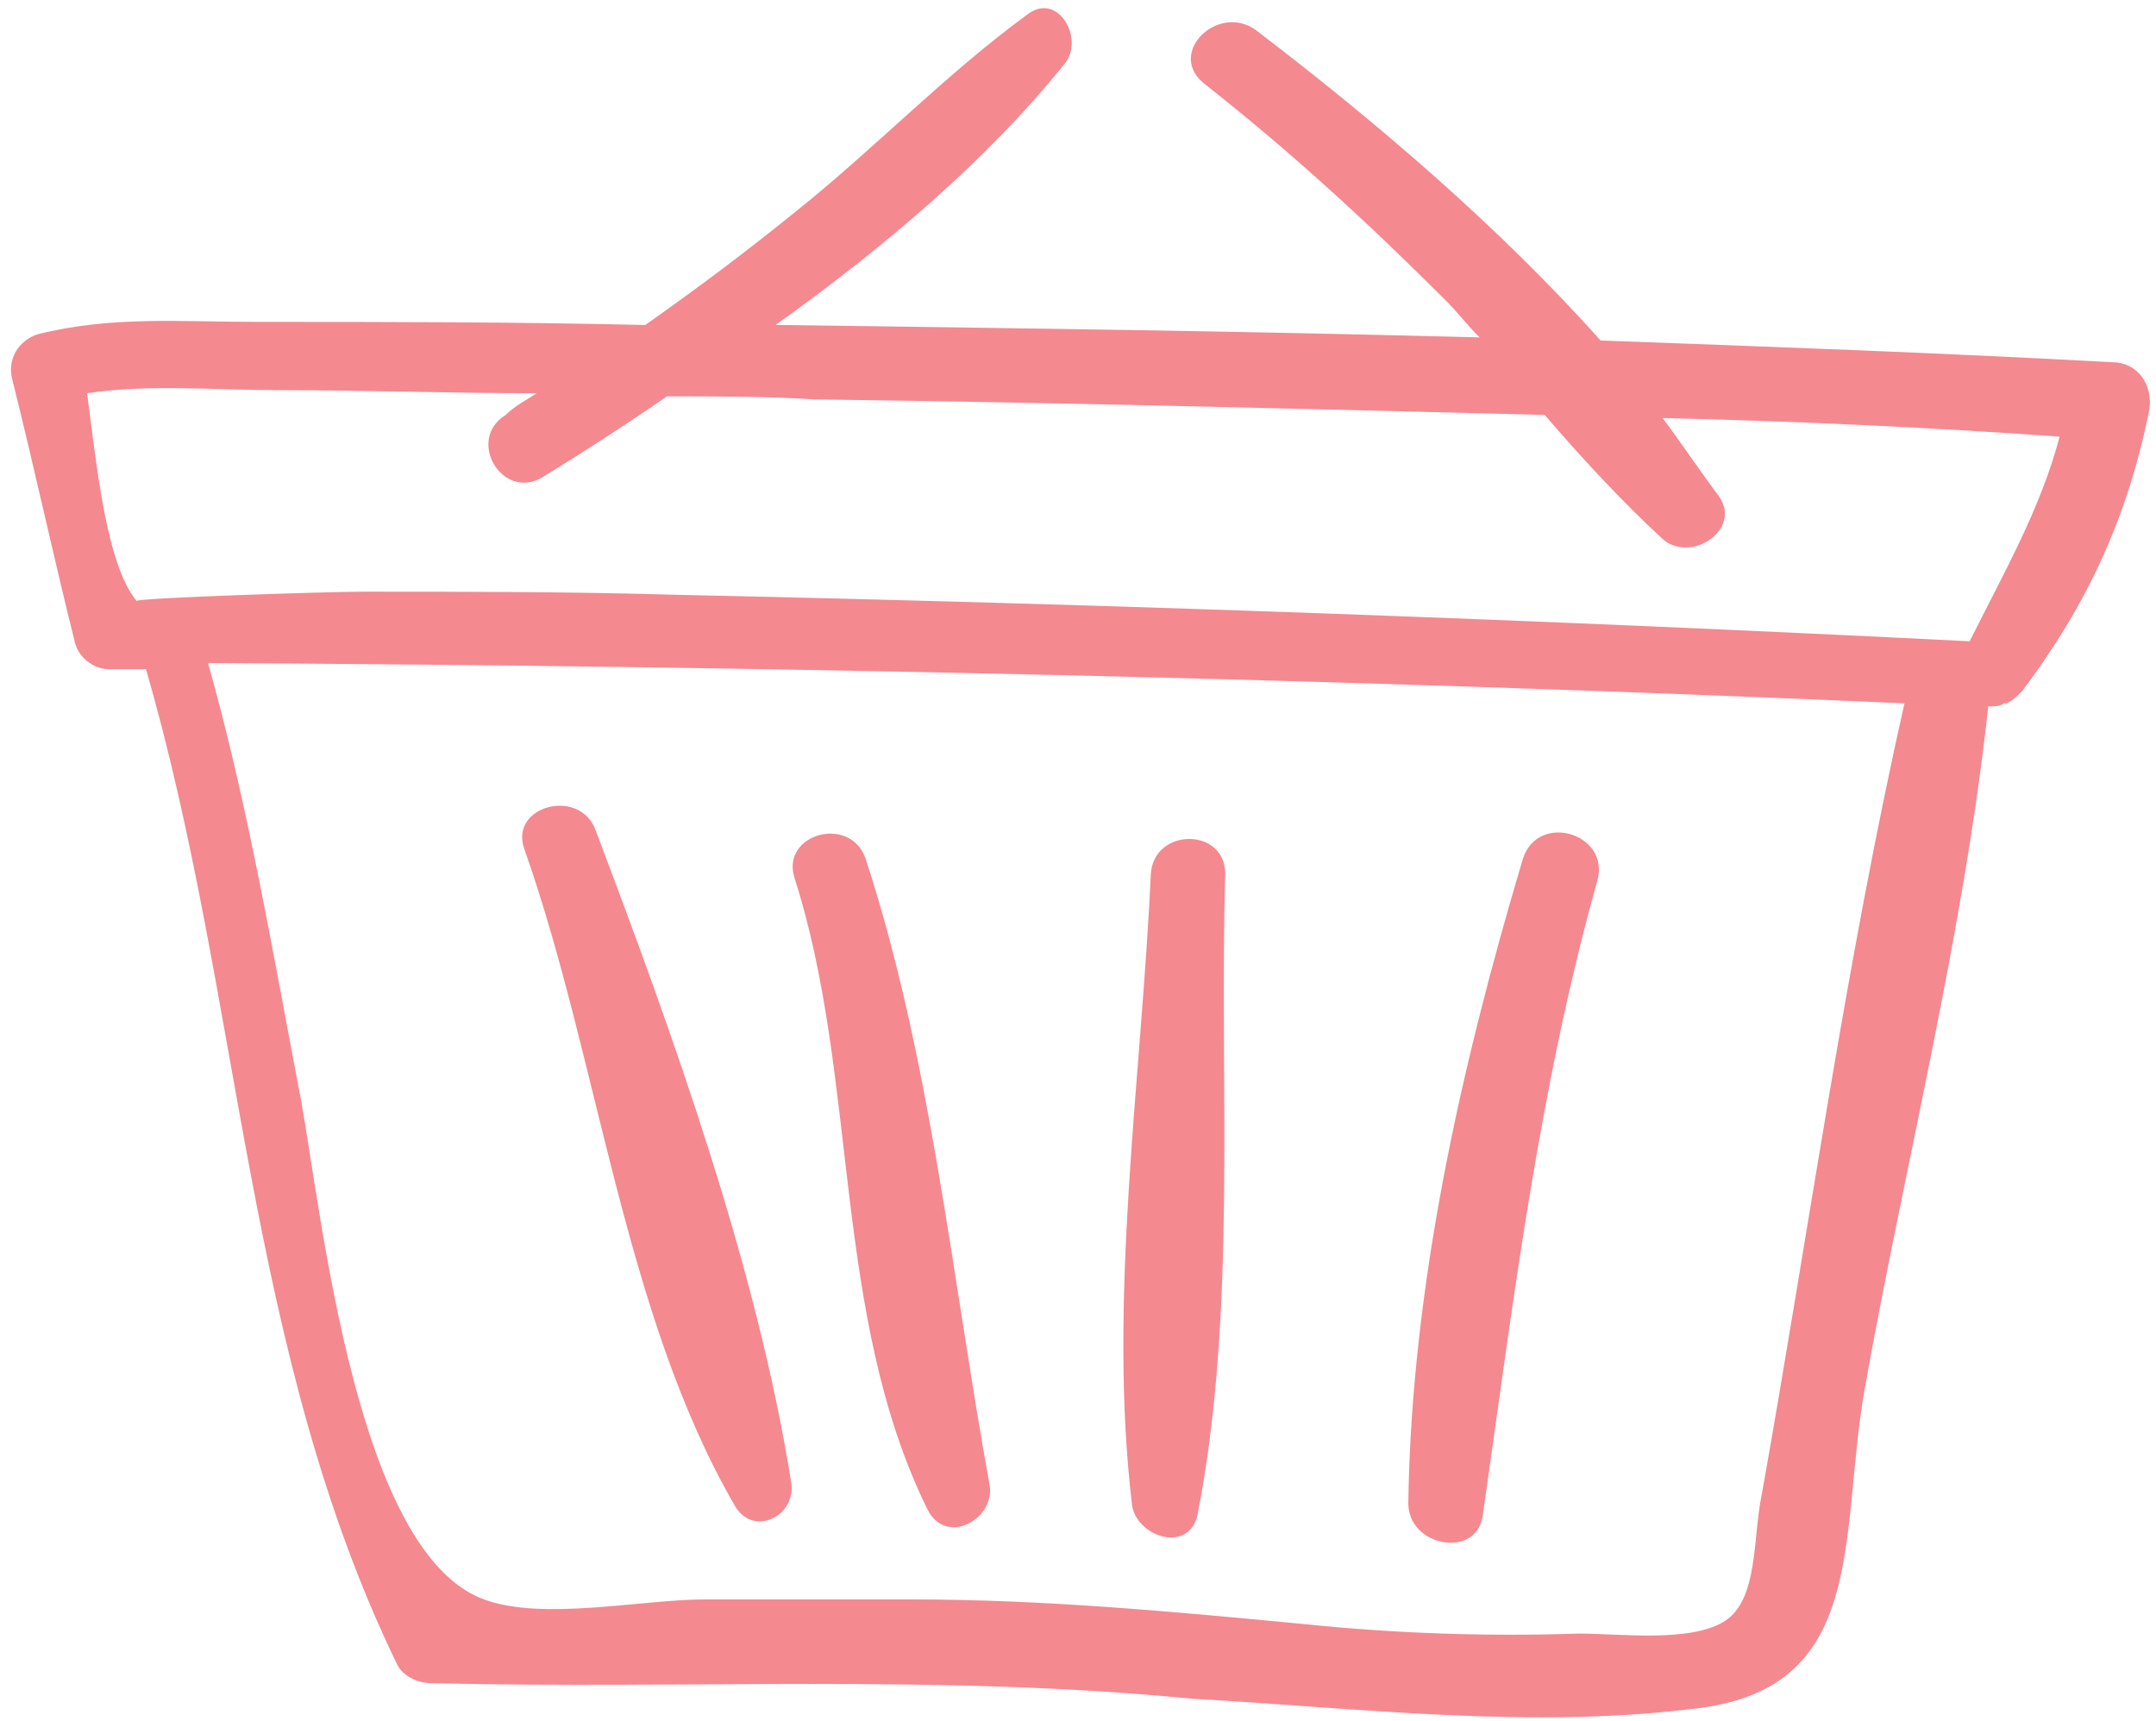 <svg width="119" height="95" viewBox="0 0 119 95" fill="none" xmlns="http://www.w3.org/2000/svg">
<path d="M116.589 19.997C107.173 19.483 97.758 19.141 88.343 18.798C82.694 12.464 75.847 6.644 69.342 1.68C67.287 0.139 64.377 2.878 66.431 4.59C71.225 8.356 75.504 12.293 79.784 16.573C80.469 17.258 80.982 17.942 81.667 18.627C68.828 18.285 55.989 18.114 43.15 17.942C42.979 17.942 42.808 17.942 42.808 17.942C48.799 13.663 54.449 8.87 58.728 3.563C59.926 2.193 58.386 -0.546 56.674 0.824C52.223 4.076 48.286 8.185 44.006 11.609C41.267 13.834 38.528 15.888 35.618 17.942C28.428 17.771 21.41 17.771 14.22 17.771C9.94 17.771 6.174 17.429 2.066 18.456C1.039 18.798 0.354 19.825 0.696 21.024C1.895 25.817 2.922 30.61 4.12 35.403C4.291 36.259 5.147 36.944 6.003 36.944C6.688 36.944 7.373 36.944 8.057 36.944C13.364 55.261 13.535 74.605 21.923 91.894C22.266 92.579 23.122 92.921 23.806 92.921C37.844 93.264 51.881 92.408 65.747 93.777C74.991 94.291 84.577 95.489 93.821 94.291C103.065 93.093 101.524 84.876 102.894 76.83C105.119 64.334 108.372 51.666 109.741 38.998C110.084 38.998 110.426 38.998 110.597 38.827H110.768C111.111 38.656 111.282 38.485 111.624 38.142C115.219 33.349 117.445 28.556 118.643 22.564C118.814 21.195 117.958 19.997 116.589 19.997ZM97.245 82.479C96.731 84.876 97.074 88.299 95.191 89.498C93.308 90.696 89.37 90.182 87.145 90.182C82.18 90.354 77.045 90.182 72.081 89.669C64.891 88.984 57.701 88.299 50.34 88.299C46.574 88.299 42.637 88.299 38.871 88.299C35.447 88.299 29.969 89.498 26.717 88.299C19.698 85.732 17.815 67.415 16.617 60.739C15.076 52.693 13.707 44.476 11.481 36.602C42.637 36.773 73.964 37.458 105.119 38.827C101.867 53.206 99.812 68.1 97.245 82.479ZM108.714 35.403C84.919 34.205 61.125 33.349 37.33 32.836C31.51 32.664 25.689 32.664 20.04 32.664C18.157 32.664 7.544 33.007 7.544 33.178C5.832 31.124 5.318 25.474 4.805 21.709C8.229 21.195 11.823 21.537 15.247 21.537C20.04 21.537 24.834 21.709 29.627 21.709C29.113 22.051 28.428 22.393 27.915 22.907C25.689 24.276 27.744 27.7 29.969 26.331C32.194 24.961 34.591 23.42 36.816 21.88C39.556 21.88 42.294 21.88 45.033 22.051C58.386 22.222 71.909 22.564 85.262 22.907C87.316 25.303 89.541 27.7 91.767 29.754C93.308 31.124 96.218 29.241 94.848 27.358C93.821 25.988 92.794 24.447 91.767 23.078C99.128 23.249 106.489 23.591 113.678 24.105C112.651 28.042 110.597 31.637 108.714 35.403Z" fill="#F48990"/>
<path d="M40.582 83.164C41.609 84.876 44.005 83.677 43.663 81.794C41.78 69.983 37.158 57.144 32.879 45.846C32.023 43.449 28.085 44.476 28.941 46.873C33.05 58.513 34.419 72.55 40.582 83.164Z" fill="#F48990"/>
<path d="M51.195 83.335C52.222 85.389 54.961 83.848 54.618 81.965C52.564 70.667 51.366 58.342 47.771 47.386C46.915 44.989 43.149 46.017 43.834 48.413C47.429 59.54 45.888 72.55 51.195 83.335Z" fill="#F48990"/>
<path d="M66.088 83.677C68.313 72.379 67.286 59.711 67.628 48.242C67.628 45.674 63.691 45.674 63.52 48.242C63.006 59.54 61.123 71.865 62.493 83.164C62.835 84.876 65.574 85.731 66.088 83.677Z" fill="#F48990"/>
<path d="M81.839 83.677C83.551 71.694 84.92 60.225 88.173 48.584C88.858 46.017 84.92 44.818 84.064 47.386C80.641 58.855 77.902 71.01 77.731 82.993C77.731 85.389 81.496 86.074 81.839 83.677Z" fill="#F48990"/>
</svg>
